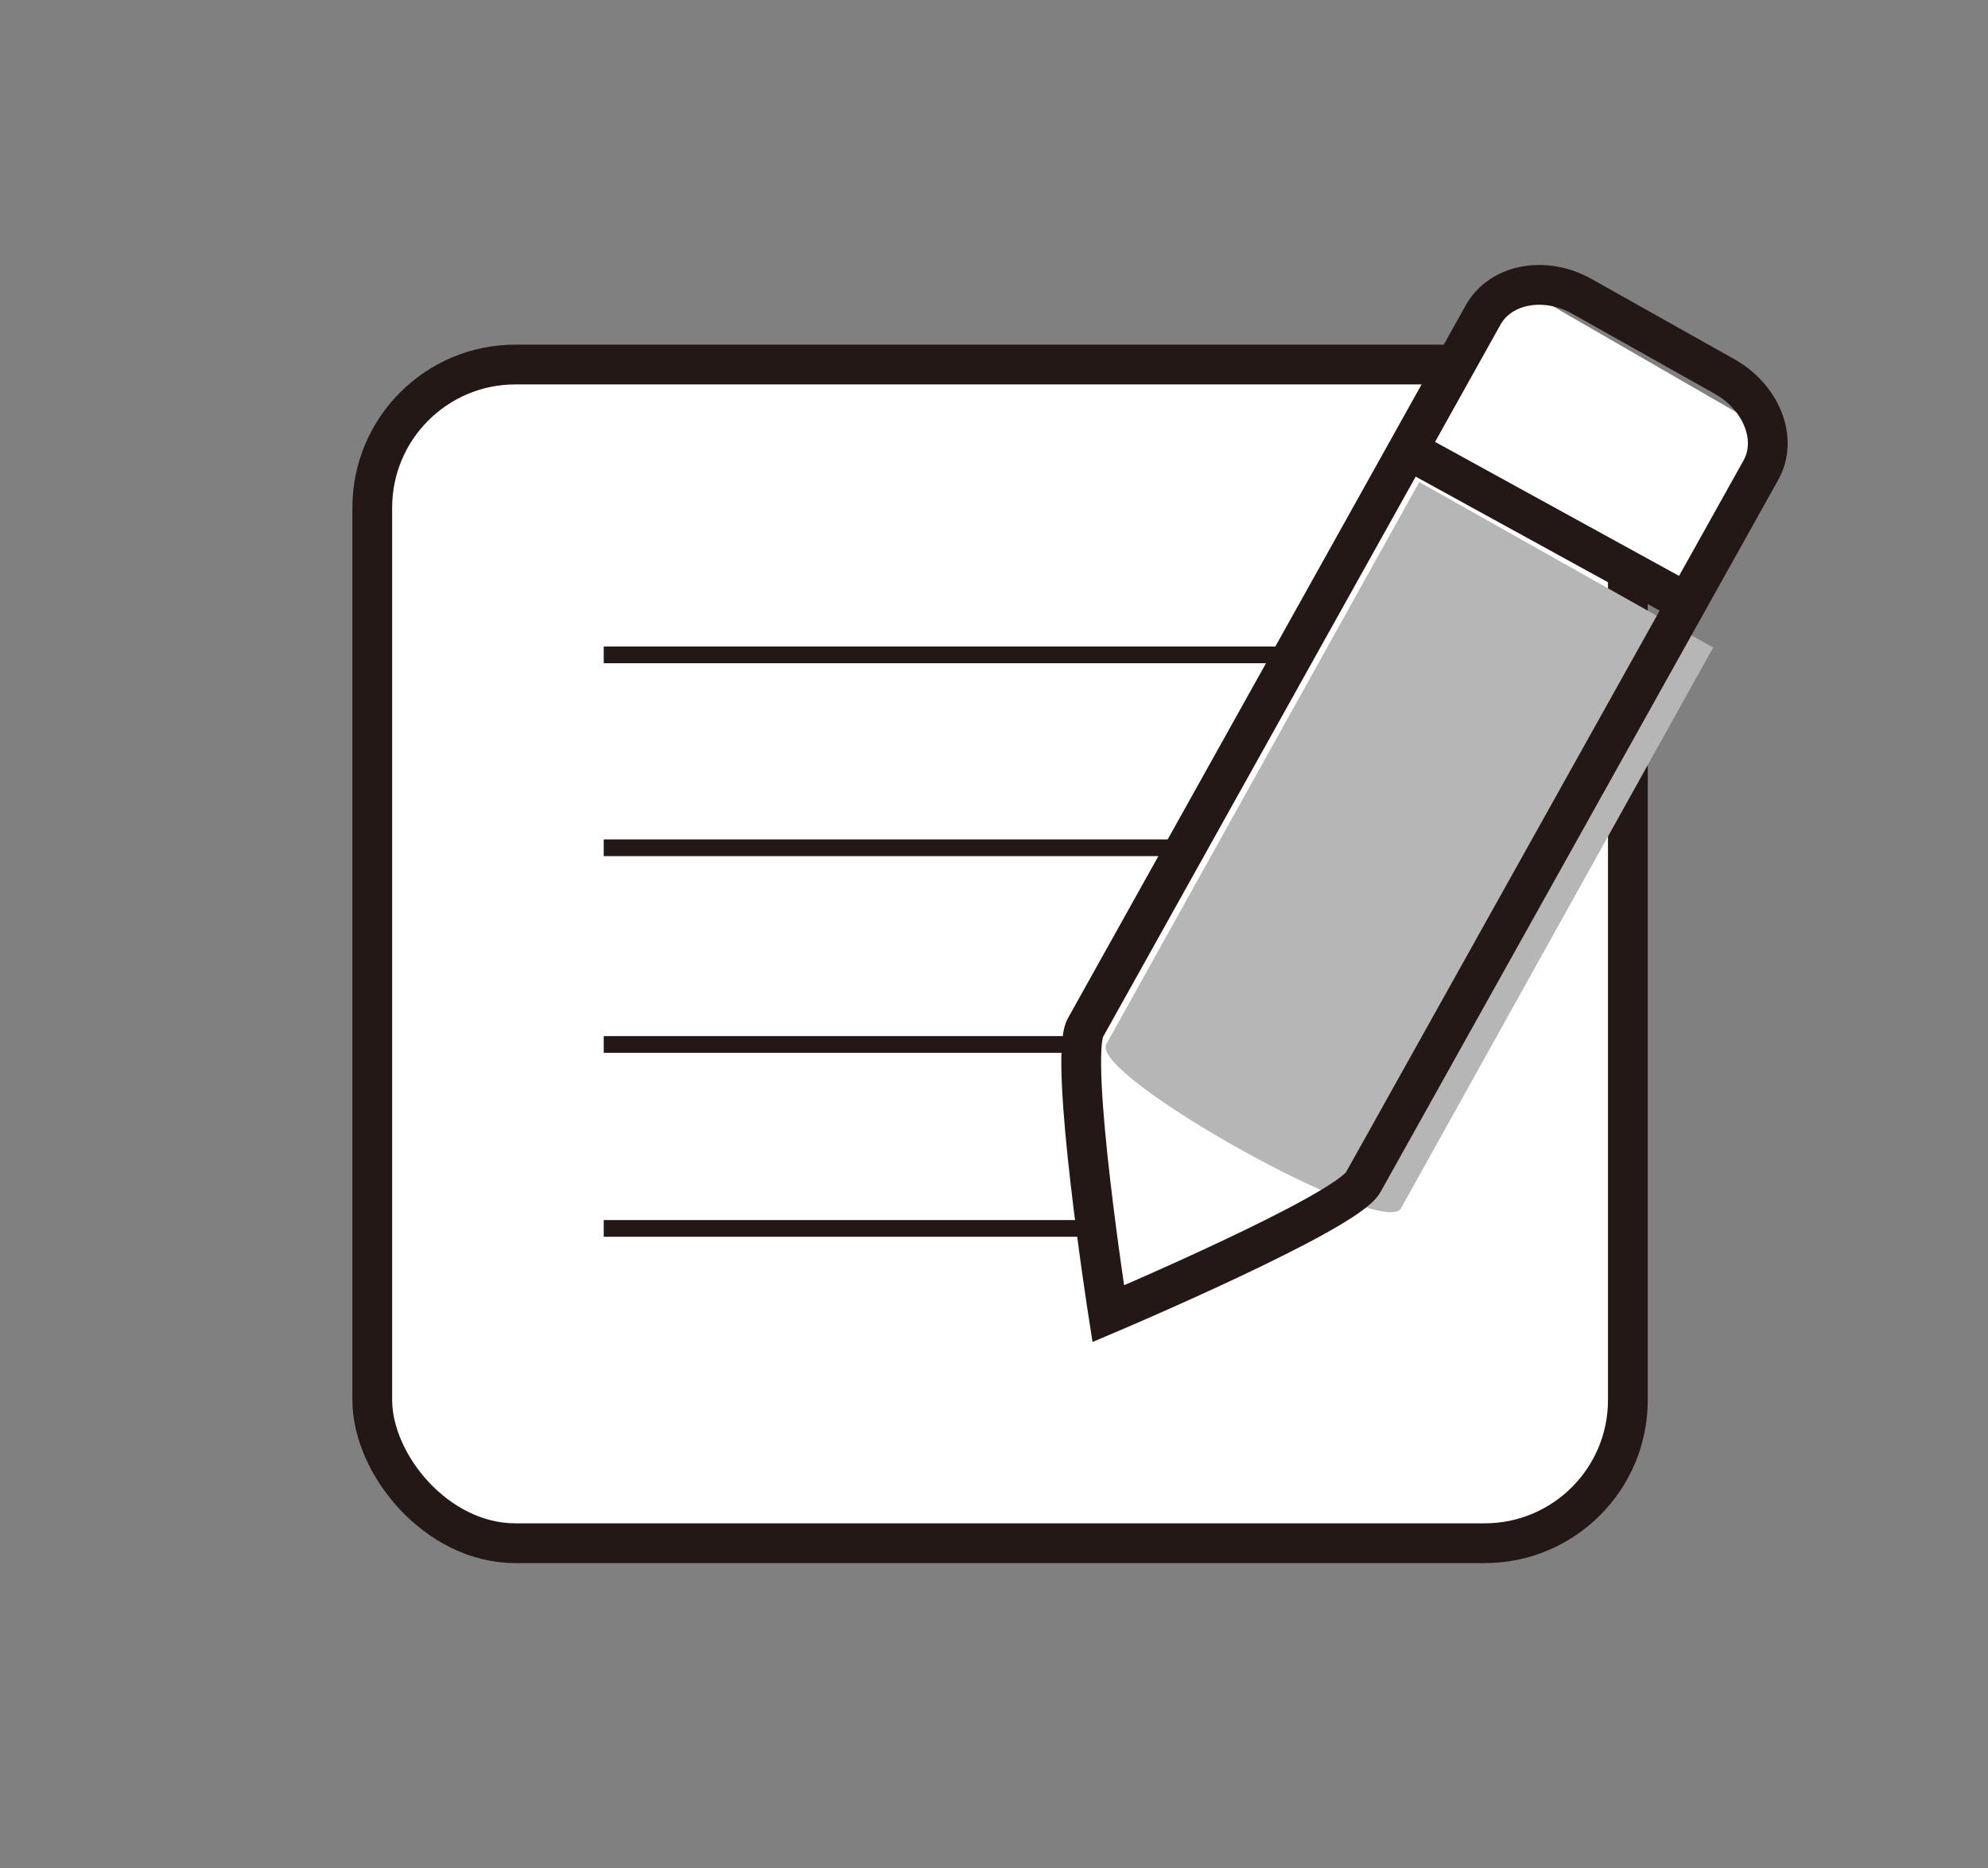 <svg id="圖層_1" data-name="圖層 1" xmlns="http://www.w3.org/2000/svg" viewBox="0 0 99.97 93.95"><rect x="0" y="0" width="99.97" height="93.95" fill="#808080" stroke="none"/><defs><style>.cls-1,.cls-2,.cls-3{fill:#fff;}.cls-1,.cls-3,.cls-5{stroke:#231815;stroke-miterlimit:10;}.cls-1,.cls-5{stroke-width:2px;}.cls-3{stroke-width:0.84px;}.cls-4{fill:#b7b6b6;}.cls-5{fill:none;}</style></defs><rect class="cls-1" x="18.72" y="18.33" width="63.14" height="59.27" rx="7.2"/><rect class="cls-2" x="72.89" y="17.37" width="14.56" height="9.95" transform="translate(21.91 -37.09) rotate(30)"/><line class="cls-3" x1="30.36" y1="32.93" x2="64.55" y2="32.93"/><line class="cls-3" x1="30.36" y1="42.63" x2="59.81" y2="42.63"/><line class="cls-3" x1="30.36" y1="52.52" x2="54.42" y2="52.52"/><line class="cls-3" x1="30.36" y1="61.77" x2="55.42" y2="61.77"/><path class="cls-4" d="M55.63,52.51,71.37,24.24l14.78,8.32-15.7,28.2C69.58,62.32,54.77,54.07,55.63,52.51Z"/><path class="cls-5" d="M55.73,66.06s-2-12.82-1.15-14.38l20-35.84c.87-1.56,3.1-2,5-.92l7.12,4c1.89,1.05,2.72,3.17,1.85,4.72L68.55,59.45C67.68,61,55.73,66.06,55.73,66.06Z"/><line class="cls-1" x1="70.36" y1="22.37" x2="84.78" y2="30.29"/></svg>